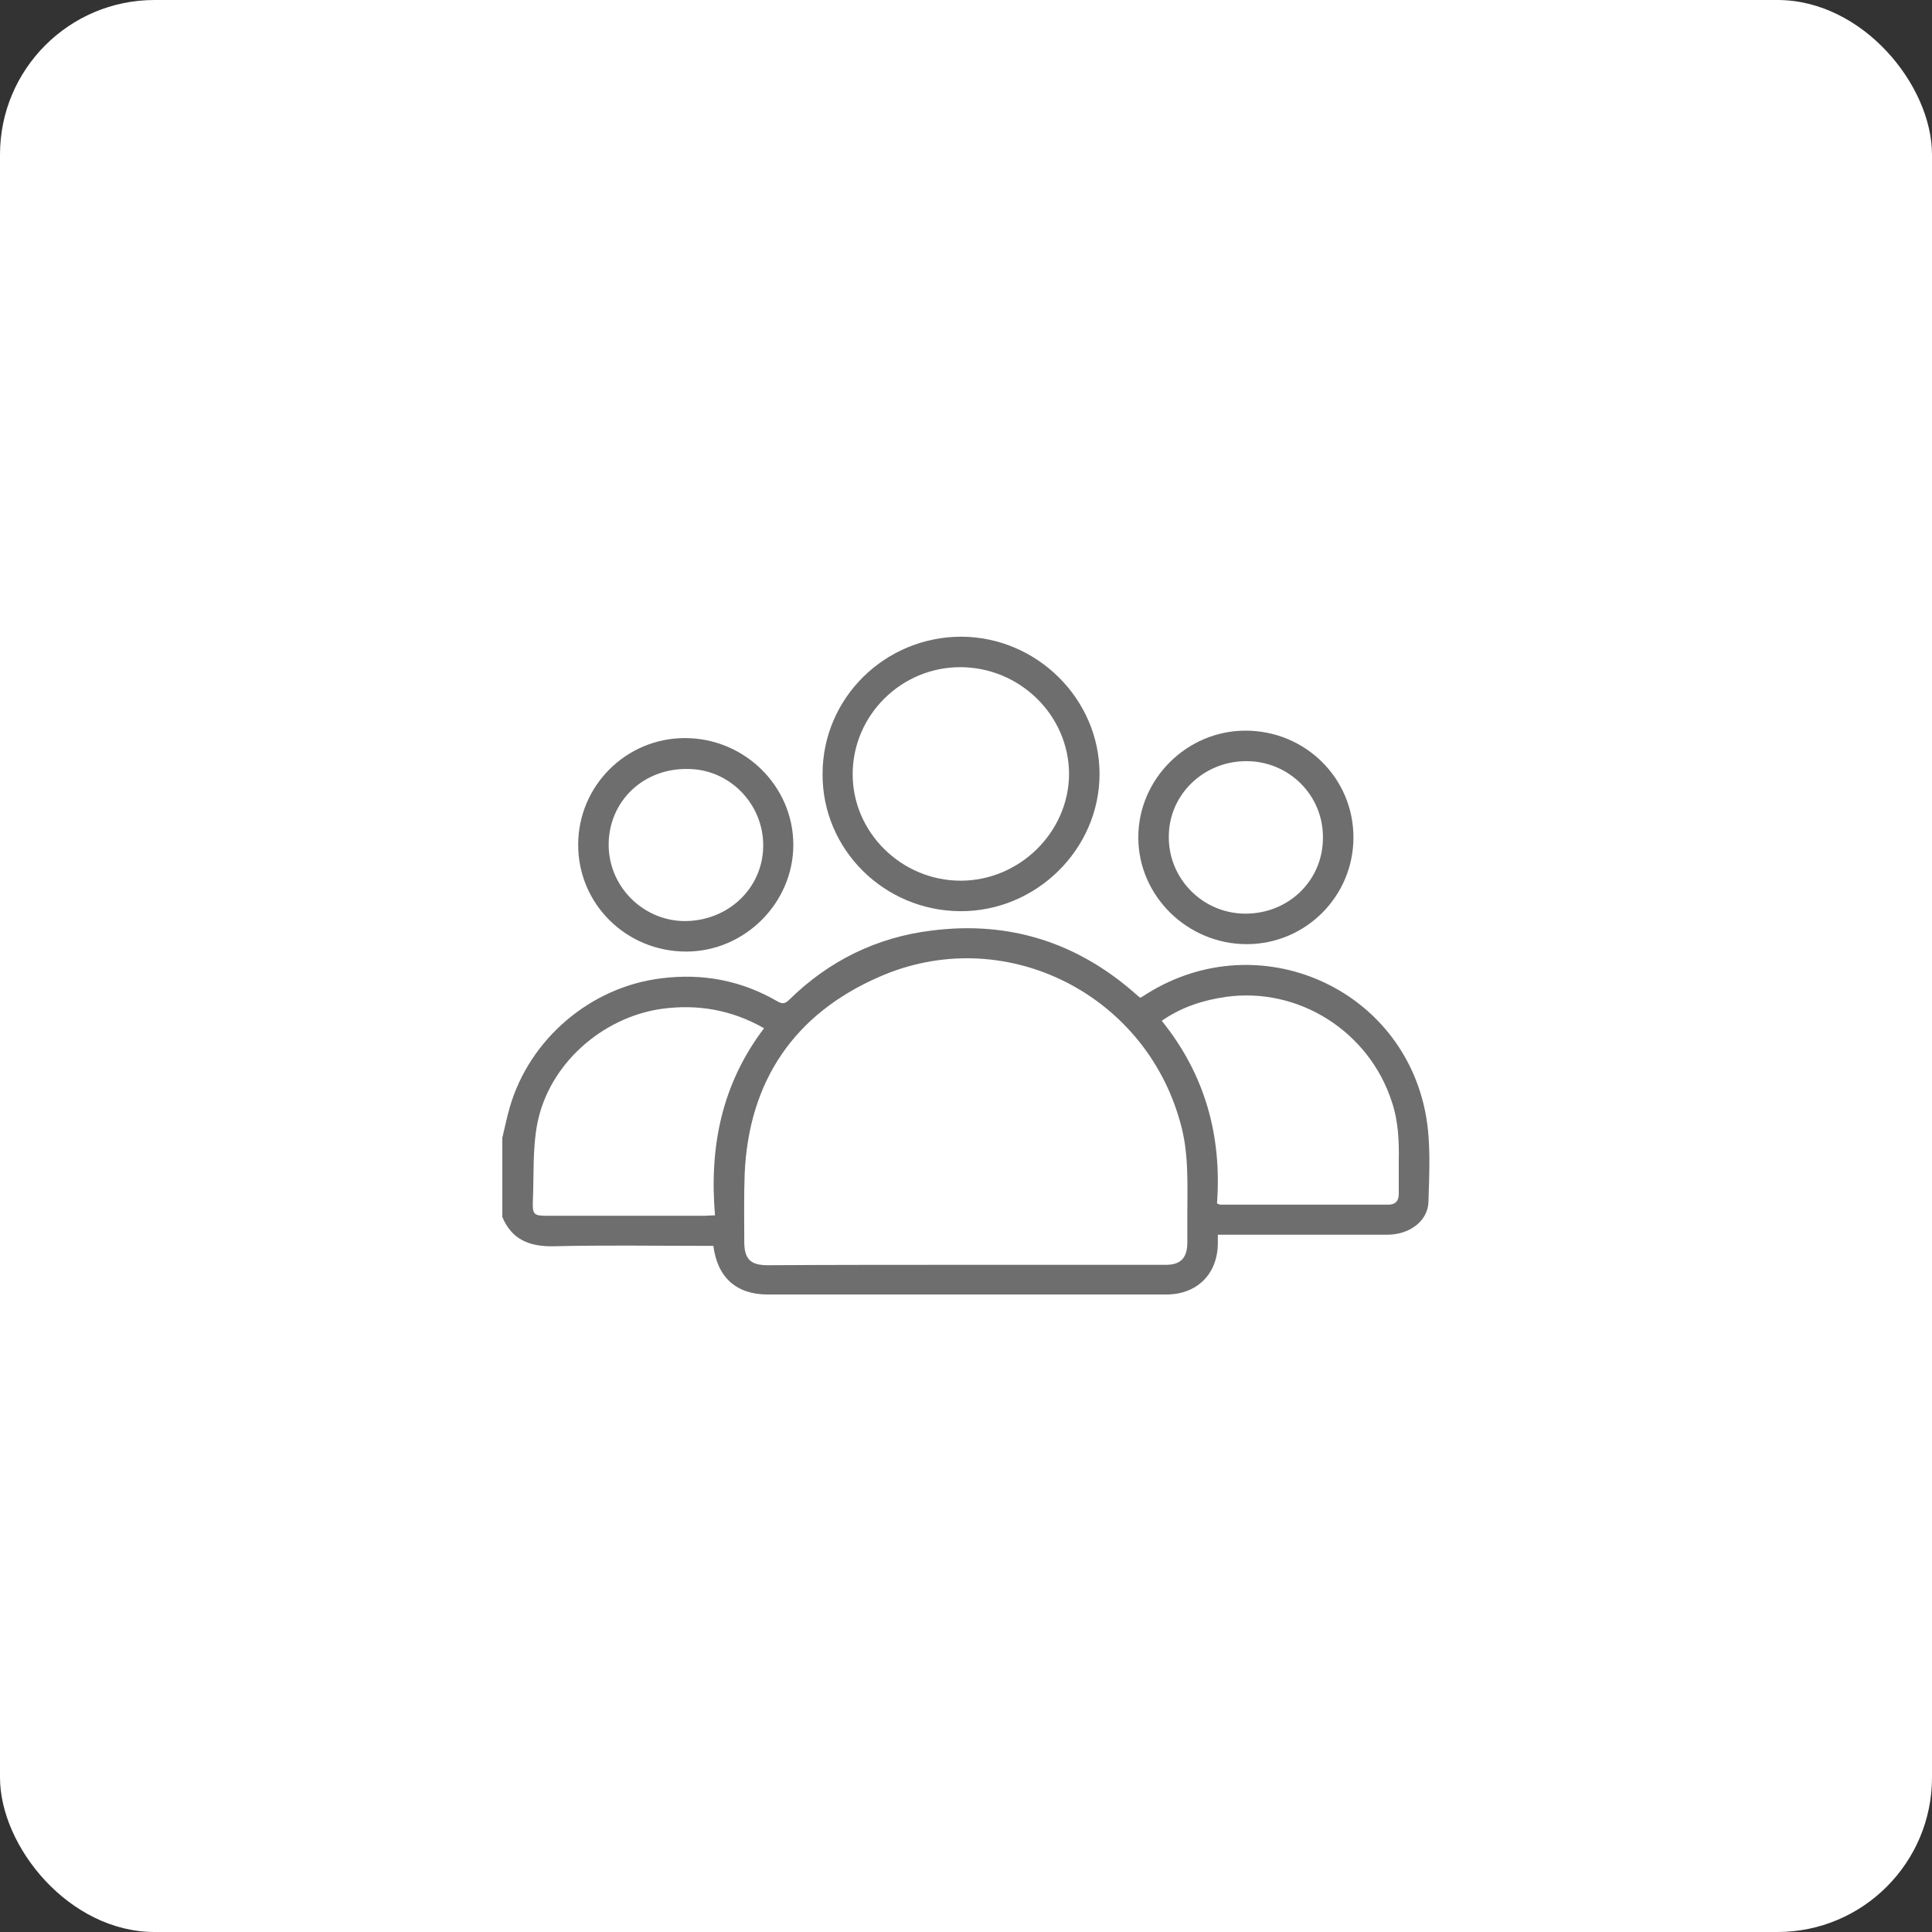 <svg width="100" height="100" viewBox="0 0 100 100" fill="none" xmlns="http://www.w3.org/2000/svg">
<rect x="0" y="0" width="100" height="100" fill="#333333" stroke="none"/>
<rect width="100" height="100" rx="8" fill="white"/>
<g clip-path="url(#clip0_2281_1434)">
<path d="M26 58.896C26.128 58.363 26.235 57.829 26.384 57.317C27.408 53.776 30.565 51.088 34.213 50.64C36.368 50.363 38.373 50.747 40.251 51.835C40.528 52.005 40.677 51.92 40.869 51.728C42.917 49.723 45.392 48.507 48.229 48.165C52.24 47.653 55.781 48.784 58.811 51.472C58.875 51.515 58.917 51.579 59.024 51.643C59.152 51.579 59.28 51.493 59.408 51.408C65.168 47.845 72.613 51.109 73.808 57.744C74.064 59.195 73.979 60.731 73.936 62.224C73.893 63.227 72.933 63.909 71.803 63.909C69.072 63.909 66.341 63.909 63.611 63.909C63.44 63.909 63.269 63.909 63.035 63.909C63.035 64.08 63.035 64.229 63.035 64.379C63.013 65.957 61.947 67.003 60.368 67.003C57.829 67.003 55.312 67.003 52.773 67.003C48.421 67.003 44.091 67.003 39.739 67.003C38.117 67.003 37.136 66.128 36.923 64.485C36.773 64.485 36.603 64.485 36.432 64.485C33.829 64.485 31.248 64.443 28.645 64.507C27.408 64.528 26.491 64.165 26 62.992C26 61.648 26 60.283 26 58.896ZM50 65.467C53.456 65.467 56.912 65.467 60.347 65.467C61.093 65.467 61.435 65.125 61.456 64.379C61.456 63.888 61.456 63.376 61.456 62.885C61.456 61.285 61.541 59.664 61.093 58.107C59.237 51.344 51.877 47.739 45.477 50.576C41.104 52.496 38.757 55.952 38.544 60.752C38.501 61.925 38.523 63.099 38.523 64.272C38.523 65.168 38.843 65.488 39.739 65.488C43.152 65.467 46.565 65.467 50 65.467ZM62.992 62.288C63.099 62.331 63.12 62.352 63.163 62.352C66.064 62.352 68.965 62.352 71.867 62.352C72.229 62.352 72.4 62.16 72.4 61.797C72.4 61.243 72.4 60.667 72.4 60.112C72.421 59.067 72.379 58.021 72.037 57.019C70.864 53.392 67.216 51.067 63.44 51.6C62.267 51.771 61.136 52.133 60.133 52.837C62.373 55.611 63.248 58.789 62.992 62.288ZM39.547 53.221C37.861 52.261 36.091 51.963 34.235 52.219C31.141 52.667 28.411 55.099 27.813 58.149C27.557 59.472 27.643 60.837 27.579 62.203C27.557 62.864 27.643 62.928 28.304 62.928C31.013 62.928 33.744 62.928 36.453 62.928C36.624 62.928 36.773 62.907 37.008 62.907C36.709 59.365 37.349 56.123 39.547 53.221Z" fill="#6E6E6E"/>
<path d="M42.576 40.059C42.576 36.133 45.798 32.955 49.766 32.955C53.691 32.976 56.912 36.197 56.912 40.059C56.912 43.963 53.627 47.184 49.702 47.163C45.755 47.141 42.555 43.963 42.576 40.059ZM49.702 34.533C46.651 34.533 44.155 37.008 44.134 40.037C44.112 43.067 46.651 45.584 49.723 45.584C52.774 45.584 55.334 43.067 55.334 40.037C55.312 37.008 52.774 34.533 49.702 34.533Z" fill="#6E6E6E"/>
<path d="M29.926 43.728C29.926 40.677 32.4 38.203 35.451 38.203C38.523 38.203 41.062 40.677 41.062 43.728C41.062 46.736 38.544 49.253 35.515 49.253C32.422 49.253 29.926 46.8 29.926 43.728ZM31.504 43.685C31.483 45.84 33.232 47.632 35.387 47.675C37.67 47.696 39.483 45.989 39.504 43.792C39.526 41.616 37.755 39.803 35.6 39.803C33.296 39.76 31.526 41.467 31.504 43.685Z" fill="#6E6E6E"/>
<path d="M70.054 43.344C70.054 46.394 67.579 48.869 64.529 48.869C61.457 48.869 58.918 46.373 58.918 43.344C58.918 40.314 61.435 37.818 64.465 37.818C67.558 37.818 70.054 40.272 70.054 43.344ZM68.475 43.365C68.497 41.189 66.747 39.418 64.55 39.397C62.31 39.376 60.497 41.125 60.497 43.301C60.475 45.477 62.246 47.269 64.422 47.29C66.683 47.312 68.475 45.584 68.475 43.365Z" fill="#6E6E6E"/>
</g>
<defs>
<clipPath id="clip0_2281_1434">
<rect width="48" height="34.091" fill="white" transform="translate(26 32.955)"/>
</clipPath>
</defs>
</svg>
